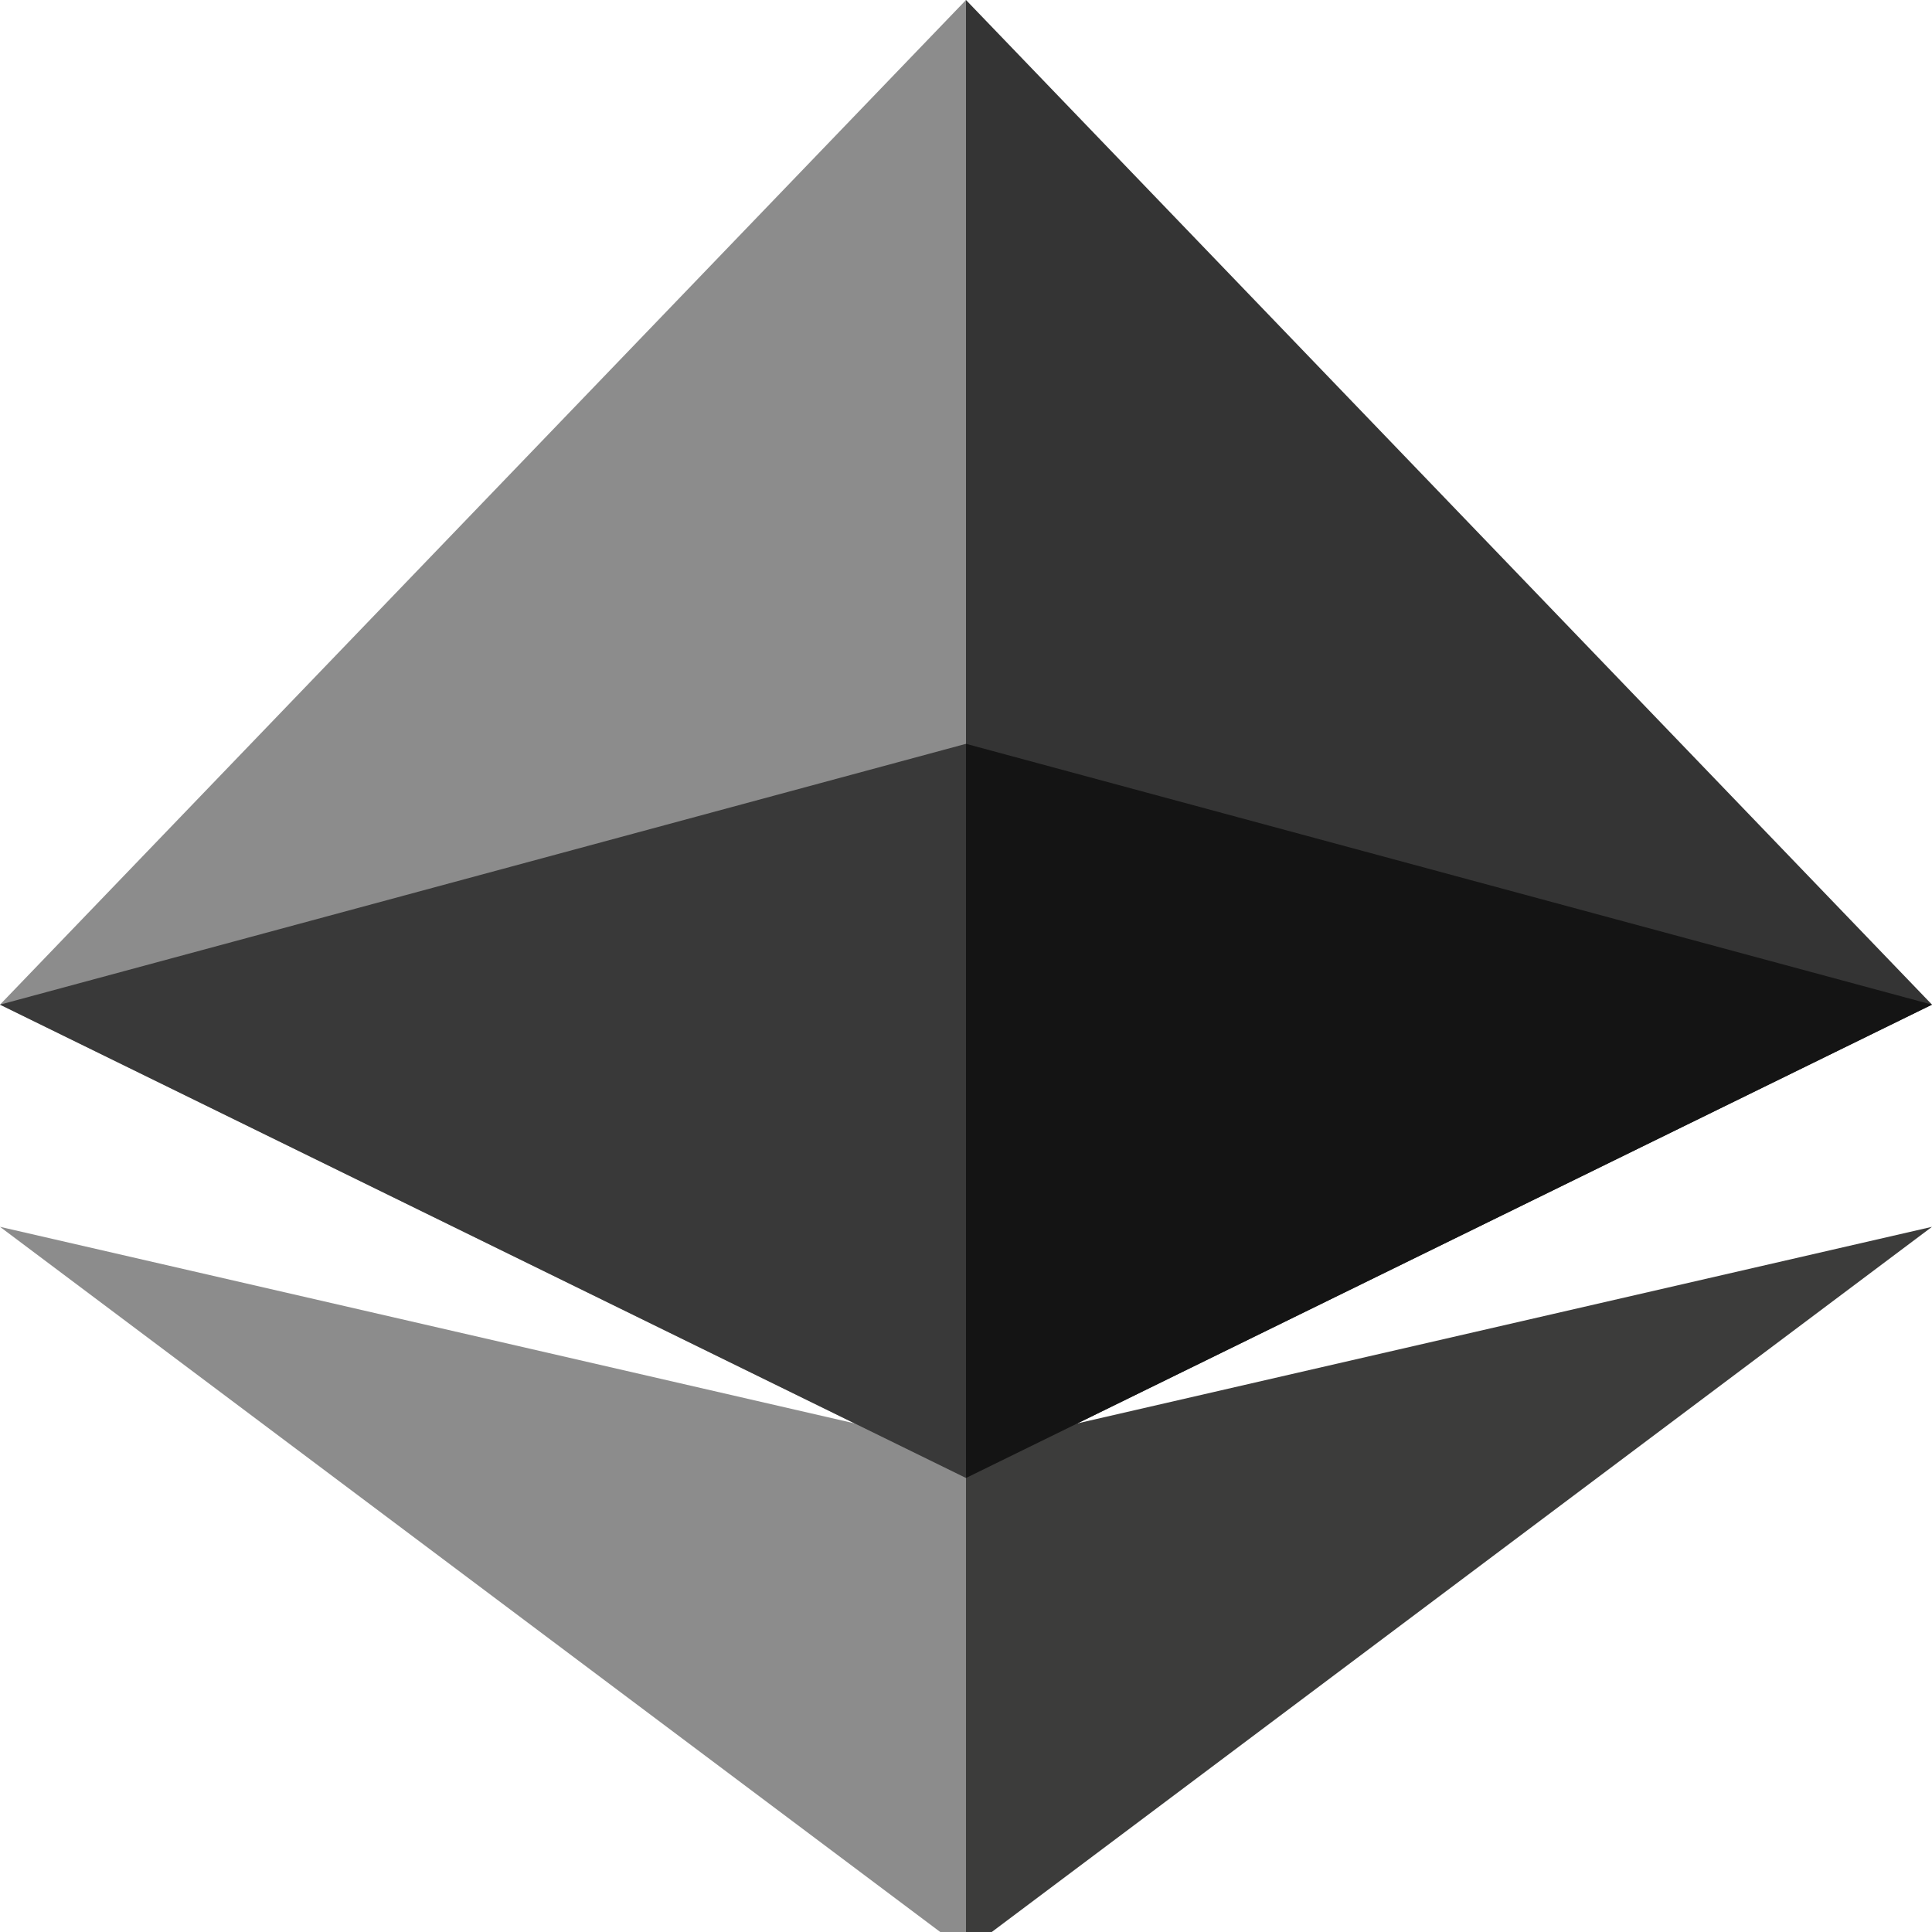 <svg id="Layer_1" data-name="Layer 1" xmlns="http://www.w3.org/2000/svg" viewBox="0 0 200 200">
  <defs>
    <style>
      .cls-1{fill:#343434;}
      .cls-2{fill:#8c8c8c;}
      .cls-3{fill:#3c3c3b;}
      .cls-4{fill:#141414;}
      .cls-5{fill:#393939;}
    </style>
  </defs>
  <title>ethereum-eth</title>
  <!-- Upper section -->
  <polygon class="cls-1" points="100 0 97 8 97 150 100 153 200 104 100 0"/>
  <polygon class="cls-2" points="100 0 0 104 100 153 100 77 100 0"/>
  
  <!-- Lower section -->
  <polygon class="cls-3" points="100 150 99 153 99 200 100 202 200 127 100 150"/>
  <polygon class="cls-2" points="100 202 100 150 0 127 100 202"/>
  
  <!-- Middle section -->
  <polygon class="cls-4" points="100 153 200 104 100 77 100 153"/>
  <polygon class="cls-5" points="0 104 100 153 100 77 0 104"/>
</svg>
